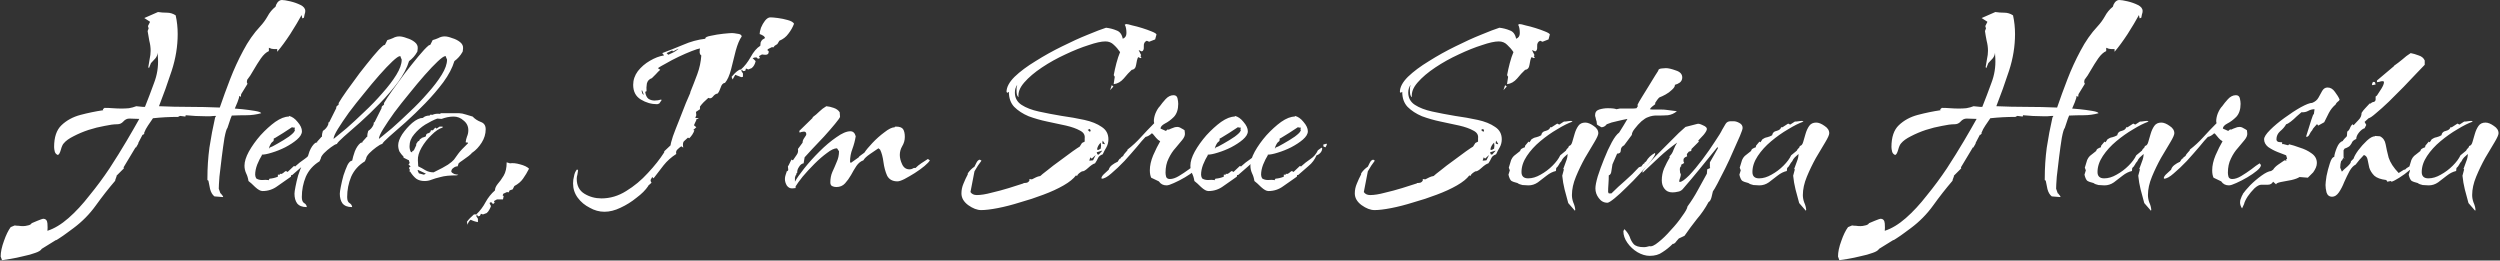 <svg width="1497" height="156" viewBox="0 0 1497 156" fill="none" xmlns="http://www.w3.org/2000/svg">
<rect x="0" y="0" width="1497" height="156" fill="#333333" stroke="none"/>
<path d="M1.2 155.8L0.4 153.6C0.4 150.933 1.067 147.8 2.4 144.2C3.6 140.733 4.933 138 6.4 136L8.8 135C9.6 135.133 10.4 135.2 11.2 135.2C12 135.333 12.867 135.4 13.8 135.4C14.733 135.4 15.667 135.267 16.6 135C17.533 134.867 18.333 134.467 19 133.8H18.6C19.133 133.533 20.4 133 22.4 132.2C24.4 131.4 25.533 131 25.8 131C27.4 131 28.267 131.933 28.4 133.8C28.533 135.667 28.533 137.133 28.4 138.2C32.533 136.867 36.733 134.333 41 130.6C45.267 126.867 49.467 122.333 53.6 117C57.867 111.8 61.867 106.4 65.6 100.8C69.333 95.067 72.733 89.6 75.8 84.4C78.867 79.2 81.4 74.8 83.4 71.2L77.4 71C76.067 71 74.867 71.6 73.8 72.8C72.867 73.867 71.667 74.4 70.2 74.4C68.2 74.4 65.667 74.733 62.6 75.4C59.533 75.933 56.333 76.733 53 77.8C49.8 78.867 46.8 80.133 44 81.6C41.333 82.933 39.4 84.333 38.2 85.8C37.533 86.467 36.933 87.8 36.4 89.8C35.867 91.667 35.267 92.667 34.6 92.8C33.667 92.4 33.067 91.733 32.8 90.8C32.533 89.733 32.4 88.8 32.4 88C32.4 82.133 33.867 77.8 36.8 75C39.867 72.067 43.667 70 48.2 68.8C52.733 67.6 57.267 66.667 61.8 66L61.6 65.4L62.6 64.6C64.333 64.6 66 64.667 67.6 64.8C69.333 64.933 71.067 65 72.8 65C74.267 65 75.733 64.933 77.2 64.8C78.8 64.533 80.267 64.133 81.6 63.6L85.6 64H86.8C88.667 59.333 90.467 54.6 92.2 49.8C94.067 45 94.867 40.067 94.6 35L94.4 31.6C94.267 32.933 93.8 34.067 93 35C92.2 35.933 91.333 36.867 90.4 37.8L89.2 40.8L88.8 40.2C89.067 38.6 89.333 37 89.6 35.4C90 33.667 90.2 32 90.2 30.4C90.2 28.4 89.933 26.4 89.4 24.4C89 22.4 88.667 20.467 88.4 18.6L89 17L88.6 15.6L89.8 13.2V13L86.4 10.8L94.6 7.2C96.333 7.467 98.133 7.6 100 7.6C101.867 7.6 103.6 8.133 105.2 9.2C106 12.8 106.4 16.533 106.4 20.4C106.4 27.733 105.2 35.067 102.8 42.4C100.4 49.733 97.867 56.8 95.2 63.6C101.2 63.867 107.2 64 113.2 64C119.333 64 125.467 64.133 131.6 64.4C133.467 58.933 135.533 53.267 137.8 47.4C140.067 41.533 142.667 35.867 145.6 30.4C148.533 24.8 151.933 19.933 155.8 15.8C157.533 13.933 159 11.933 160.2 9.8C161.4 7.533 163 5.6 165 4C165.133 3.2 165.533 2.333 166.2 1.4C167 0.467 167.867 4.76837e-07 168.8 4.76837e-07C169.867 4.76837e-07 171.533 0.267 173.8 0.8C176.067 1.333 178.133 2.067 180 3C181.867 3.933 182.8 5.133 182.8 6.6C182.8 7.267 182.667 7.933 182.4 8.6C182.267 9.267 182.133 9.933 182 10.6L181 11L180.6 9C178.867 12.2 176.6 16 173.8 20.4C171 24.667 168.4 28.2 166 31V29.4H164.2C163.933 29.4 163.4 29.333 162.6 29.2C161.8 28.933 161.267 28.733 161 28.6V30.6C159.4 31.267 157.8 32.733 156.2 35C154.733 37.133 153.267 39.467 151.8 42C150.467 44.4 149.2 46.333 148 47.8L147.8 49.2L148.2 50.2L144.4 56.4L144.2 58L143.2 57.4C143.333 57.933 143 59.2 142.2 61.2C141.4 63.067 140.867 64.333 140.6 65C141.267 65 142.8 65.133 145.2 65.4C147.733 65.667 150.2 66 152.6 66.4C155 66.8 156.267 67.267 156.4 67.8C153.467 68.6 150.533 69 147.6 69C144.667 69 141.733 69.067 138.8 69.2C138.267 70.4 137.8 71.667 137.4 73C137 74.2 136.6 75.4 136.2 76.6C135.667 77.133 135.067 79.133 134.4 82.6C133.867 85.933 133.333 89.733 132.8 94C132.267 98.267 131.8 102.2 131.4 105.8C131.133 109.4 131 111.8 131 113L132 115.8H132.2L133.6 117.6V117.8L133.4 118L128.4 117.6C127.2 116.667 126.333 115.2 125.8 113.2C125.4 111.2 125.067 109.533 124.8 108.2L124.2 107.8V106.8C124.2 100.533 124.6 94.4 125.4 88.4C126.333 82.267 127.467 76.267 128.8 70.4L129.4 69.4C128.333 69.4 127.2 69.467 126 69.6C124.933 69.6 123.867 69.6 122.8 69.6C119.067 69.6 115.2 69.4 111.2 69L111 69.8L107.8 69.4L106.6 70C104.067 70 101.533 70.067 99 70.2C96.6 70.333 94.133 70.533 91.6 70.8C90.667 72.267 89.667 73.733 88.6 75.2C87.667 76.533 86.867 78.067 86.2 79.8H86.6L85.6 80.8L85.4 80.6L82.8 85.6V86L81.4 88.4L81.2 88.2L74 100.2L74.2 100.8L69.8 105.2V105.6L69 107.8V108.2C65 112.867 61.133 117.8 57.4 123C53.667 128.2 49.2 132.733 44 136.6C43.067 137.267 41.8 138.2 40.2 139.4C38.6 140.6 37.067 141.667 35.6 142.6C34.267 143.533 33.533 143.933 33.4 143.8L25 149C24.467 149.933 23.2 150.733 21.2 151.4C19.067 152.2 16.667 152.867 14 153.4C11.333 154.067 8.8 154.6 6.4 155C4 155.4 2.267 155.667 1.2 155.8ZM157.197 114.4C155.997 114.4 154.53 113.6 152.797 112C151.197 110.4 149.864 109.2 148.797 108.4C148.53 106.667 148.064 105.133 147.397 103.8C146.73 102.333 146.397 100.8 146.397 99.2C146.397 96.8 147.264 94 148.997 90.8C150.864 87.467 153.197 84.2 155.997 81C158.93 77.8 161.864 75.133 164.797 73C167.864 70.867 170.597 69.8 172.997 69.8V69.4C174.864 69.8 176.597 71 178.197 73C179.93 75 180.797 76.867 180.797 78.6C180.797 80.2 179.797 81.867 177.797 83.6C175.93 85.2 173.597 86.733 170.797 88.2C168.13 89.533 165.464 90.6 162.797 91.4C160.264 92.2 158.264 92.6 156.797 92.6V93C155.864 94.467 154.93 96.333 153.997 98.6C153.197 100.733 152.797 102.733 152.797 104.6C152.797 105.267 152.997 106 153.397 106.8C154.33 107.467 155.53 107.8 156.997 107.8C158.464 107.667 159.664 107.667 160.597 107.8L160.797 108L161.397 107C163.13 106.867 164.797 106.467 166.397 105.8V104.6H167.597V104L168.397 104.2C169.064 103.933 169.53 103.667 169.797 103.4C170.197 103 170.664 102.667 171.197 102.4L172.397 103V102.8L175.997 99.4H176.197L176.797 99.8V99.6C178.53 98 180.397 96.533 182.397 95.2C184.397 93.867 185.864 92.133 186.797 90L188.997 88.4L189.397 88.8C189.397 89.733 189.064 90.6 188.397 91.4C187.73 92.2 186.93 92.733 185.997 93C184.93 95.533 183.33 97.667 181.197 99.4C179.197 101.133 177.13 102.933 174.997 104.8H174.397L174.197 105.8C171.664 107.533 168.997 109.4 166.197 111.4C163.53 113.4 160.53 114.4 157.197 114.4ZM160.997 88.8H161.397V88.4C162.33 88.133 163.93 87.333 166.197 86C168.597 84.667 170.864 83.267 172.997 81.8C175.13 80.2 176.264 79.067 176.397 78.4H176.597L176.397 77.4L176.597 76.4C176.464 76.4 176.197 76.4 175.797 76.4C175.397 76.267 175.064 76.2 174.797 76.2C173.064 77.4 171.33 78.533 169.597 79.6C167.864 80.667 166.13 81.733 164.397 82.8H163.997L163.797 84.4C162.997 84.933 162.397 85.6 161.997 86.4C161.597 87.067 161.264 87.867 160.997 88.8ZM191.397 88.2L190.197 87.8L189.997 86.6L191.997 86L192.197 86.6L191.397 88.2ZM183.534 124C181.001 124 179.134 123.267 177.934 121.8C176.868 120.333 176.334 118.4 176.334 116C176.334 115.2 176.534 113.8 176.934 111.8C177.334 109.667 177.868 107.4 178.534 105C179.334 102.6 180.134 100.533 180.934 98.8C181.868 97.067 182.801 96.2 183.734 96.2C184.001 94.733 184.534 92.867 185.334 90.6C186.268 88.333 187.401 86.667 188.734 85.6L189.934 85.2V84.8L191.934 82.6C192.334 82.067 192.534 81.867 192.534 82C192.668 82 192.734 82 192.734 82C192.734 80.8 192.934 79.6 193.334 78.4C194.801 77.467 195.868 76.2 196.534 74.6L196.734 73.2H197.134L201.334 64.8V64.6C201.334 63.933 201.601 63.467 202.134 63.2C202.801 62.8 203.001 62.333 202.734 61.8C203.801 59.933 205.468 57.4 207.734 54.2C210.134 50.867 212.668 47.4 215.334 43.8C218.134 40.2 220.801 36.867 223.334 33.8C225.868 30.733 227.934 28.533 229.534 27.2L230.534 26.8L231.934 24C233.001 23.733 234.134 23.333 235.334 22.8C236.534 22.133 237.801 21.8 239.134 21.8C240.334 21.8 241.801 22.133 243.534 22.8C245.401 23.333 247.001 24.133 248.334 25.2C249.668 26.267 250.268 27.533 250.134 29L249.934 30.8L249.734 31.2C248.534 33.333 246.934 35.133 244.934 36.6C243.734 40.6 241.534 44.8 238.334 49.2C235.134 53.467 231.534 57.667 227.534 61.8C223.534 65.933 219.601 69.733 215.734 73.2C211.868 76.667 208.601 79.533 205.934 81.8C203.401 84.067 202.001 85.533 201.734 86.2C200.934 86.333 199.734 87 198.134 88.2C196.668 89.267 195.268 90.467 193.934 91.8C192.734 93.133 192.134 94.133 192.134 94.8L191.334 96.6C187.601 98.867 184.868 101.933 183.134 105.8C181.534 109.667 180.734 113.733 180.734 118C180.734 119.867 181.201 121.067 182.134 121.6C183.068 122.133 183.601 122.933 183.734 124H183.534ZM199.734 83.2C201.601 81.733 204.201 79.6 207.534 76.8C210.868 73.867 214.401 70.6 218.134 67C222.001 63.4 225.601 59.667 228.934 55.8C232.401 51.933 235.201 48.267 237.334 44.8C239.468 41.333 240.534 38.333 240.534 35.8C240.534 35.533 240.401 35.2 240.134 34.8C240.001 34.267 239.868 33.867 239.734 33.6H239.534C238.734 33.6 237.201 34.667 234.934 36.8C232.801 38.8 230.201 41.533 227.134 45C224.201 48.333 221.134 52 217.934 56C214.734 59.867 211.734 63.667 208.934 67.4C206.268 71.133 204.068 74.4 202.334 77.2C200.601 80 199.734 82 199.734 83.2ZM210.683 124C208.149 124 206.283 123.267 205.083 121.8C204.016 120.333 203.483 118.4 203.483 116C203.483 115.2 203.683 113.8 204.083 111.8C204.483 109.667 205.016 107.4 205.683 105C206.483 102.6 207.283 100.533 208.083 98.8C209.016 97.067 209.949 96.2 210.883 96.2C211.149 94.733 211.683 92.867 212.483 90.6C213.416 88.333 214.549 86.667 215.883 85.6L217.083 85.2V84.8L219.083 82.6C219.483 82.067 219.683 81.867 219.683 82C219.816 82 219.883 82 219.883 82C219.883 80.8 220.083 79.6 220.483 78.4C221.949 77.467 223.016 76.2 223.683 74.6L223.883 73.2H224.283L228.483 64.8V64.6C228.483 63.933 228.749 63.467 229.283 63.2C229.949 62.8 230.149 62.333 229.883 61.8C230.949 59.933 232.616 57.4 234.883 54.2C237.283 50.867 239.816 47.4 242.483 43.8C245.283 40.2 247.949 36.867 250.483 33.8C253.016 30.733 255.083 28.533 256.683 27.2L257.683 26.8L259.083 24C260.149 23.733 261.283 23.333 262.483 22.8C263.683 22.133 264.949 21.8 266.283 21.8C267.483 21.8 268.949 22.133 270.683 22.8C272.549 23.333 274.149 24.133 275.483 25.2C276.816 26.267 277.416 27.533 277.283 29L277.083 30.8L276.883 31.2C275.683 33.333 274.083 35.133 272.083 36.6C270.883 40.6 268.683 44.8 265.483 49.2C262.283 53.467 258.683 57.667 254.683 61.8C250.683 65.933 246.749 69.733 242.883 73.2C239.016 76.667 235.749 79.533 233.083 81.8C230.549 84.067 229.149 85.533 228.883 86.2C228.083 86.333 226.883 87 225.283 88.2C223.816 89.267 222.416 90.467 221.083 91.8C219.883 93.133 219.283 94.133 219.283 94.8L218.483 96.6C214.749 98.867 212.016 101.933 210.283 105.8C208.683 109.667 207.883 113.733 207.883 118C207.883 119.867 208.349 121.067 209.283 121.6C210.216 122.133 210.749 122.933 210.883 124H210.683ZM226.883 83.2C228.749 81.733 231.349 79.6 234.683 76.8C238.016 73.867 241.549 70.6 245.283 67C249.149 63.4 252.749 59.667 256.083 55.8C259.549 51.933 262.349 48.267 264.483 44.8C266.616 41.333 267.683 38.333 267.683 35.8C267.683 35.533 267.549 35.2 267.283 34.8C267.149 34.267 267.016 33.867 266.883 33.6H266.683C265.883 33.6 264.349 34.667 262.083 36.8C259.949 38.8 257.349 41.533 254.283 45C251.349 48.333 248.283 52 245.083 56C241.883 59.867 238.883 63.667 236.083 67.4C233.416 71.133 231.216 74.4 229.483 77.2C227.749 80 226.883 82 226.883 83.2ZM254.231 108.4C252.231 108.4 250.565 107.933 249.231 107C247.898 105.933 246.698 104.533 245.631 102.8H245.231L245.431 101.2L245.031 101.4V100.2L246.031 99.4H245.631L244.431 98.4H244.831L245.231 97.6V97.2L244.831 96.2V95.8H244.431L241.631 94.4V93.8C240.698 92.867 239.898 91.867 239.231 90.8C238.698 89.6 238.431 88.333 238.431 87C238.431 85.133 239.231 82.933 240.831 80.4C242.565 77.867 244.565 75.6 246.831 73.6C249.231 71.6 251.365 70.6 253.231 70.6C254.165 69.667 255.498 69.2 257.231 69.2L257.831 68.6L258.831 68.8C260.298 68.133 261.898 67.933 263.631 68.2L263.831 67.8H275.031C276.098 67.8 277.431 68.067 279.031 68.6C280.765 69.133 282.098 69.533 283.031 69.8C284.231 71.133 285.831 72.2 287.831 73C289.831 73.667 290.831 75.133 290.831 77.4C290.831 80.2 290.031 82.867 288.431 85.4C286.831 87.933 284.965 89.933 282.831 91.4H282.631C282.498 91.8 281.831 92.467 280.631 93.4C279.565 94.2 278.365 95.067 277.031 96C275.831 96.8 275.031 97.4 274.631 97.8L274.031 99.6C273.098 99.6 272.231 99.933 271.431 100.6C270.631 101.133 270.231 101.867 270.231 102.8C270.498 103.333 271.098 103.8 272.031 104.2C272.965 104.467 273.765 104.6 274.431 104.6L273.631 105C269.365 105 266.098 105.333 263.831 106C261.565 106.533 259.765 107.067 258.431 107.6C257.098 108.133 255.698 108.4 254.231 108.4ZM259.631 103.2C263.765 101.2 266.631 99.667 268.231 98.6C269.965 97.4 271.165 96.4 271.831 95.6C272.498 94.667 273.365 93.467 274.431 92C275.498 90.533 277.431 88.467 280.231 85.8V85.4C279.698 85.4 279.231 85.333 278.831 85.2C278.965 84 279.231 82.867 279.631 81.8C280.165 80.6 280.431 79.333 280.431 78C280.431 75.6 279.498 73.667 277.631 72.2C275.898 70.6 273.898 69.8 271.631 69.8C270.431 69.8 269.165 69.933 267.831 70.2C266.631 70.467 265.498 70.8 264.431 71.2L261.831 71C259.698 71.8 257.298 73 254.631 74.6C252.098 76.2 249.898 78.133 248.031 80.4C246.165 82.533 245.231 84.933 245.231 87.6C245.231 88.933 245.498 90.067 246.031 91L246.831 91.2V90.6L247.831 90L249.231 87V86.2L250.431 84.4L250.831 84.6L251.431 83.4L252.431 82.8V82.6C252.831 82.467 253.231 82.333 253.631 82.2C254.165 82.067 254.631 81.867 255.031 81.6C255.031 80.533 255.498 79.933 256.431 79.8C257.365 79.533 257.898 78.933 258.031 78H259.231L260.631 76.4L261.431 77L263.231 75.8H265.031V76.4C263.031 76.933 260.831 78.4 258.431 80.8C256.031 83.067 254.031 85.6 252.431 88.4C250.831 91.2 250.098 93.733 250.231 96L250.431 99.6C251.898 100.267 253.365 101.067 254.831 102C256.298 102.8 257.898 103.2 259.631 103.2ZM253.831 104.6L255.031 104L250.431 101.8L250.031 102L250.831 103.8L253.831 104.6ZM279.989 134.6L279.589 132.8C280.656 131.333 282.056 129.867 283.789 128.4H285.189C287.456 126.267 289.322 123.8 290.789 121C292.256 118.333 294.122 116 296.389 114C296.389 112.8 296.922 111.533 297.989 110.2C299.189 108.867 300.389 107.2 301.589 105.2C302.789 103.2 303.389 100.533 303.389 97.2L305.389 97.8C306.989 97.533 308.989 97.733 311.389 98.4C313.922 99.067 315.722 99.933 316.789 101C315.722 103.133 314.522 105.133 313.189 107C311.989 108.733 310.256 110.2 307.989 111.4L306.989 113.4L305.189 114L304.589 115.2L303.589 115L301.389 116L300.989 117L301.589 117.4L301.189 119.4H297.589L295.789 120.4L296.189 121.4L295.189 122.2L294.389 121.2H293.389L293.189 121.8L293.989 123.4C293.722 124.2 293.389 124.933 292.989 125.6C292.589 126.4 292.056 127.067 291.389 127.6L289.189 128.4L287.989 128L287.389 129.2L286.189 129.6L285.589 128.4L285.189 129.4L286.189 131V133C285.389 132.867 284.589 132.667 283.789 132.4C283.122 132.133 282.456 131.867 281.789 131.6C280.856 132.4 280.256 133.4 279.989 134.6ZM361.947 126.8C358.88 126.8 355.947 126 353.147 124.4C350.214 122.933 347.814 120.933 345.947 118.4C344.08 115.867 343.147 113 343.147 109.8C343.147 108.333 343.347 106.867 343.747 105.4C344.014 103.8 344.614 102.467 345.547 101.4L346.147 102C346.014 102.933 345.88 103.8 345.747 104.6C345.48 105.4 345.347 106.2 345.347 107C345.347 111.133 346.88 114.133 349.947 116C353.014 117.867 356.414 118.8 360.147 118.8C365.347 118.8 370.28 117.333 374.947 114.4C379.747 111.467 384.08 107.867 387.947 103.6C391.947 99.333 395.214 95.2 397.747 91.2V90.6L401.547 87C401.547 86.333 402.014 84.533 402.947 81.6C404.014 78.667 405.28 75.4 406.747 71.8C408.214 68.067 409.547 64.667 410.747 61.6C412.08 58.533 412.947 56.533 413.347 55.6V55.2C414.814 51.6 416.214 48 417.547 44.4C418.88 40.8 419.68 37.067 419.947 33.2C419.414 32.933 419.08 32.333 418.947 31.4C418.947 30.333 419.014 29.533 419.147 29C418.214 29.133 416.547 29.667 414.147 30.6C411.747 31.533 409.147 32.667 406.347 34C403.547 35.333 401.014 36.667 398.747 38C396.48 39.2 394.88 40.133 393.947 40.8L395.347 41.8C394.414 42.6 393.547 43.467 392.747 44.4C391.947 45.2 391.147 46 390.347 46.8C388.747 47.333 387.747 48.4 387.347 50C387.08 51.6 387.014 53.133 387.147 54.6L386.347 55C386.614 57 387.28 58.4 388.347 59.2C389.414 59.867 390.614 60.2 391.947 60.2C393.28 60.2 394.614 60 395.947 59.6L396.147 60L394.747 62L393.547 62.4C390.08 62.4 386.814 61.467 383.747 59.6C380.68 57.733 379.147 54.8 379.147 50.8C379.147 47.867 380.08 45.133 381.947 42.6C383.947 40.067 386.347 38 389.147 36.4C392.08 34.667 394.88 33.6 397.547 33.2V33L396.547 31.8C400.814 30.2 405.014 28.533 409.147 26.8C413.414 24.933 417.814 23.733 422.347 23.2V23C422.347 22.333 423.48 21.8 425.747 21.4C428.147 20.867 430.614 20.467 433.147 20.2C435.814 19.933 437.547 19.8 438.347 19.8C439.014 19.8 440.08 19.933 441.547 20.2C443.147 20.333 444.014 20.867 444.147 21.8C442.814 23.667 441.614 26.533 440.547 30.4C439.614 34.133 438.68 37.867 437.747 41.6C436.814 45.2 435.614 47.867 434.147 49.6C432.947 49.733 432.08 50.667 431.547 52.4C431.014 54 430.414 55.2 429.747 56C428.68 56.133 427.747 56.733 426.947 57.8C426.147 58.867 425.214 59.133 424.147 58.6C423.214 59.4 422.28 60.267 421.347 61.2C420.547 62 419.814 62.867 419.147 63.8V65.4L416.747 67L416.947 69L416.347 70.6L418.147 70.8V71.2H417.147C417.014 71.867 416.747 72.533 416.347 73.2C416.08 73.733 415.814 74.333 415.547 75L416.947 76.2L414.947 78L415.747 77.8C415.614 78.733 415.214 79.667 414.547 80.6C414.014 81.4 413.414 82.133 412.747 82.8L411.947 82.4C411.014 83.2 410.28 83.867 409.747 84.4C409.214 84.8 408.947 85.533 408.947 86.6C408.947 87.267 409.014 87.867 409.147 88.4L407.947 87.6C407.147 88.133 406.347 88.8 405.547 89.6C404.88 90.267 404.68 91.133 404.947 92.2C402.014 94.067 399.48 96.333 397.347 99C395.347 101.533 393.347 104.133 391.347 106.8L390.547 106L389.547 107.8L389.747 108.8L390.147 109.4L388.147 111.2V111.4C386.547 113.8 384.214 116.133 381.147 118.4C378.214 120.8 375.014 122.8 371.547 124.4C368.214 126 365.014 126.8 361.947 126.8ZM400.147 32.8C401.214 32.267 402.214 31.8 403.147 31.4C404.214 30.867 405.214 30.2 406.147 29.4V29.2C405.614 29.467 405.08 29.733 404.547 30C404.147 30.267 403.614 30.533 402.947 30.8L402.547 30.2L399.147 31.8L400.147 32.8ZM385.547 56.8L384.547 54.2H384.147C384.28 54.733 384.414 55.267 384.547 55.8C384.68 56.2 385.014 56.533 385.547 56.8ZM438.675 47.6L438.075 46C438.742 45.2 439.408 44.467 440.075 43.8C440.875 43 441.742 42.333 442.675 41.8L443.675 41.6C445.808 39.733 447.742 37.267 449.475 34.2C451.208 31 453.142 28.733 455.275 27.4L455.475 25.4C455.742 24.733 456.075 24.2 456.475 23.8C457.008 23.4 457.542 23.067 458.075 22.8C457.942 22.133 457.475 21.6 456.675 21.2C456.008 20.8 455.408 20.533 454.875 20.4C454.875 19.467 455.142 18.2 455.675 16.6C456.342 15 457.142 13.6 458.075 12.4C459.142 11.067 460.208 10.4 461.275 10.4C462.342 10.4 463.875 10.533 465.875 10.8C467.875 11.067 469.808 11.467 471.675 12C473.675 12.533 474.942 13.267 475.475 14.2C474.675 16.333 473.542 18.333 472.075 20.2C470.742 22.067 468.942 23.467 466.675 24.4L465.475 26.4L463.875 27.4L463.075 28.4L462.275 28.2L459.875 29.4L459.475 30L460.275 30.6V31.2C460.275 32.133 459.742 32.667 458.675 32.8C457.742 32.8 456.942 32.733 456.275 32.6L454.475 33.6L455.075 34.8L453.875 35.2L453.075 34.4H452.075L450.675 34.8L452.475 36.6C452.075 38.467 451.275 39.867 450.075 40.8L448.075 41.6L446.675 41L446.275 42.4L444.875 42.6L444.275 41.6L443.875 42.4L444.875 44V46L443.875 46.2L440.275 44.8L438.675 47.6ZM474.606 112.8C473.273 112.933 472.14 112.4 471.206 111.2C470.406 109.867 470.006 108.533 470.006 107.2C470.006 106.4 470.14 105.6 470.406 104.8C470.673 103.867 470.94 103.067 471.206 102.4C471.473 102.533 471.606 102.533 471.606 102.4C471.74 102.133 471.873 101.933 472.006 101.8L471.806 99.6C472.073 99.333 472.406 98.733 472.806 97.8C473.34 96.733 473.673 96.067 473.806 95.8V95.6H474.006L474.806 96C475.473 94.933 476.206 93.867 477.006 92.8C477.806 91.733 478.073 90.533 477.806 89.2L480.606 85.4V85.2C480.606 84.4 480.94 83.533 481.606 82.6C482.406 81.533 482.806 80.8 482.806 80.4C482.806 79.333 482.34 78.8 481.406 78.8C481.006 78.8 480.54 78.867 480.006 79C479.606 79.133 479.206 79.267 478.806 79.4L478.606 78.4L486.606 70.6V70.2C488.073 69.133 489.406 68 490.606 66.8C491.806 65.6 493.206 64.533 494.806 63.6C496.273 63.733 497.74 64.067 499.206 64.6C500.806 65.133 502.006 66 502.806 67.2L503.006 69.8V70C502.873 70.533 501.873 71.933 500.006 74.2C498.14 76.467 495.94 79 493.406 81.8C490.873 84.467 488.473 87 486.206 89.4C484.073 91.8 482.606 93.4 481.806 94.2L481.206 97.8C480.14 97.933 479.206 98.667 478.406 100C477.606 101.2 477.273 102.333 477.406 103.4C477.006 103.533 476.806 103.867 476.806 104.4C476.806 104.8 476.673 105 476.406 105C476.273 105.533 476.14 106 476.006 106.4C476.006 106.8 476.006 107.267 476.006 107.8V108.8C477.073 106.8 478.94 104.133 481.606 100.8C484.273 97.467 487.273 94.133 490.606 90.8C494.073 87.333 497.473 84.467 500.806 82.2C504.14 79.8 506.94 78.6 509.206 78.6C510.806 78.6 511.873 79.6 512.406 81.6C512.006 84.133 511.34 86.667 510.406 89.2C509.473 91.6 509.006 94.133 509.006 96.8L509.406 97.6L514.206 94.2L514.606 93.6L517.606 91.4C518.54 89.933 520.14 88 522.406 85.6C524.673 83.2 527.073 81.067 529.606 79.2C532.14 77.2 534.206 76.2 535.806 76.2C535.673 75.933 535.873 75.8 536.406 75.8C538.673 75.8 540.14 76.333 540.806 77.4C541.473 78.467 541.806 80 541.806 82C541.806 84 541.273 85.867 540.206 87.6C539.273 89.2 538.806 90.933 538.806 92.8C538.806 94.533 539.273 96.4 540.206 98.4C541.14 100.4 542.606 101.4 544.606 101.4C545.273 101.4 545.873 101.267 546.406 101C546.94 100.6 547.54 100.467 548.206 100.6C549.273 99.533 550.406 98.6 551.606 97.8C552.94 96.867 554.273 96 555.606 95.2L556.806 96C556.406 96.8 555.34 97.933 553.606 99.4C552.006 100.733 550.073 102.133 547.806 103.6C545.673 104.933 543.606 106.133 541.606 107.2C539.74 108.133 538.34 108.6 537.406 108.6C534.473 108.6 532.406 107.467 531.206 105.2C530.14 102.8 529.406 100.067 529.006 97C528.606 93.933 527.94 91.467 527.006 89.6L526.006 88.8C524.94 89.467 523.273 90.6 521.006 92.2C518.873 93.667 517.54 94.933 517.006 96C515.406 96.533 514.006 97.667 512.806 99.4C511.74 101 510.673 102.8 509.606 104.8C508.54 106.667 507.34 108.333 506.006 109.8C504.673 111.267 502.94 112 500.806 112C499.873 112 499.006 111.8 498.206 111.4C497.54 111 497.206 110.267 497.206 109.2C497.206 106.933 497.606 104.867 498.406 103C499.34 101 500.206 99 501.006 97C501.94 95 502.406 92.867 502.406 90.6L501.206 88.8C499.606 88.8 497.606 89.733 495.206 91.6C492.806 93.333 490.273 95.533 487.606 98.2C485.073 100.733 482.74 103.267 480.606 105.8C478.606 108.333 477.206 110.267 476.406 111.6V112.6L474.606 112.8ZM587.511 125.8C585.111 125.8 582.511 124.8 579.711 122.8C577.044 120.8 575.711 118.467 575.711 115.8C575.711 113.8 576.111 111.867 576.911 110C577.711 108 578.578 106.133 579.511 104.4V103.8C580.578 102.2 581.911 100.867 583.511 99.8C583.911 99.133 584.311 98.333 584.711 97.4C585.244 96.333 585.911 95.733 586.711 95.6L587.711 96.2C586.244 98.067 584.844 100.2 583.511 102.6L581.111 115C581.911 116.2 583.178 116.8 584.911 116.8C587.311 116.8 590.244 116.333 593.711 115.4C597.178 114.6 600.644 113.667 604.111 112.6C607.578 111.533 610.511 110.6 612.911 109.8V109.6C613.578 109.6 614.244 109.533 614.911 109.4C615.711 109.133 616.244 108.6 616.511 107.8L616.311 107.2L617.911 107.4C618.711 107 619.511 106.6 620.311 106.2C621.111 105.8 621.978 105.533 622.911 105.4C623.444 104.867 624.844 103.733 627.111 102C629.378 100.133 631.911 98.2 634.711 96.2C637.511 94.067 640.044 92.2 642.311 90.6C644.578 89 645.978 88.067 646.511 87.8L647.911 85.6L649.511 84.8V82.8C649.778 80.8 648.844 79.267 646.711 78.2C644.578 77 641.778 76 638.311 75.2C634.844 74.4 631.111 73.6 627.111 72.8C623.244 72 619.511 70.933 615.911 69.6C612.444 68.133 609.578 66.267 607.311 64C605.178 61.733 604.111 58.733 604.111 55L603.111 55.6L602.711 55C602.711 52.2 604.311 49.2 607.511 46C610.844 42.8 615.044 39.667 620.111 36.6C625.178 33.4 630.444 30.467 635.911 27.8C641.511 25 646.644 22.667 651.311 20.8C656.111 18.8 659.778 17.4 662.311 16.6C664.578 16.867 666.644 17.4 668.511 18.2C670.511 18.867 671.778 20.533 672.311 23.2C673.778 22.667 674.511 21.533 674.511 19.8C674.511 18.867 674.444 18 674.311 17.2C674.178 16.267 673.911 15.467 673.511 14.8L674.311 14.4C674.978 14.4 676.178 14.667 677.911 15.2C679.778 15.6 681.778 16.133 683.911 16.8C686.044 17.467 687.911 18.133 689.511 18.8C691.244 19.467 692.244 20.067 692.511 20.6L691.711 23.6L688.111 25L686.711 24.4C685.378 24.933 684.778 26.067 684.911 27.8C685.044 29.533 684.644 30.533 683.711 30.8L681.911 30V30.2L683.311 33L682.911 33.6L683.511 34.6L682.911 34.8L681.511 34.2C680.978 35.267 680.578 36.8 680.311 38.8C680.044 40.667 679.178 41.667 677.711 41.8C676.244 43.133 674.644 44.867 672.911 47C671.178 49 669.178 50.133 666.911 50.4V50L667.511 46L666.911 45C667.311 42.733 667.844 40.333 668.511 37.8C669.178 35.267 669.911 33.067 670.711 31.2C669.644 29.6 668.378 28.133 666.911 26.8C665.578 25.467 663.911 24.8 661.911 24.8C659.511 24.8 656.178 25.533 651.911 27C647.644 28.333 642.978 30.2 637.911 32.6C632.978 34.867 628.311 37.467 623.911 40.4C619.511 43.333 615.978 46.333 613.311 49.4C610.644 52.467 609.511 55.4 609.911 58.2C609.378 57.8 609.044 57.267 608.911 56.6C608.778 55.933 608.711 55.267 608.711 54.6C608.711 53.933 608.711 53.267 608.711 52.6C608.844 51.933 608.978 51.333 609.111 50.8C608.178 52.133 607.711 53.667 607.711 55.4C607.711 58.6 609.044 61.067 611.711 62.8C614.378 64.533 617.844 65.867 622.111 66.8C626.378 67.733 630.911 68.6 635.711 69.4C640.511 70.067 645.044 70.867 649.311 71.8C653.578 72.733 657.044 74.133 659.711 76C662.378 77.733 663.711 80.2 663.711 83.4C663.711 85.133 663.311 86.733 662.511 88.2C661.711 89.533 660.978 90.933 660.311 92.4C658.844 92.933 657.911 93.667 657.511 94.6C657.111 95.533 656.511 96.6 655.711 97.8C654.644 98.067 653.244 99 651.511 100.6C649.911 102.067 648.711 102.733 647.911 102.6C647.378 102.867 646.778 103.267 646.111 103.8C645.578 104.2 645.178 104.733 644.911 105.4L644.311 105C642.844 107 640.378 109 636.911 111C633.444 113 629.378 114.867 624.711 116.6C620.178 118.333 615.511 119.867 610.711 121.2C606.044 122.667 601.644 123.8 597.511 124.6C593.378 125.4 590.044 125.8 587.511 125.8ZM664.711 54L665.711 51L666.711 51.8L664.711 54ZM652.711 79L653.111 78L652.511 77.2L651.311 77.8L652.711 79ZM661.511 86.4V86L660.311 84.2L660.111 85.2V86L661.511 86.4ZM657.711 89.8L659.111 89L659.311 87.2L659.111 85.4C657.778 86.733 657.044 88.133 656.911 89.6L657.711 89.8ZM657.911 92.6L659.911 90.4V90.2L656.711 91.2L657.111 92.4L657.911 92.6ZM652.311 96.2L654.511 96L656.111 92.8L653.711 95L652.911 94.2L652.311 96V96.2ZM698.523 111C696.523 111 694.99 110.2 693.923 108.6L689.323 106.4C688.79 105.2 688.523 103.733 688.523 102C688.523 99.2 689.19 96.2 690.523 93C691.99 89.667 693.39 86.867 694.723 84.6C693.79 84.067 692.99 83.4 692.323 82.6C691.657 81.8 690.99 81 690.323 80.2L689.723 79.8C689.19 80.333 688.59 80.8 687.923 81.2C687.257 81.6 686.59 81.867 685.923 82C684.723 83.2 682.99 85.2 680.723 88C678.457 90.667 675.99 93.467 673.323 96.4C670.657 99.2 668.057 101.667 665.523 103.8C663.123 105.933 661.19 107 659.723 107L659.523 106.6C659.657 105.8 660.257 104.933 661.323 104C662.523 102.933 663.39 102.133 663.923 101.6C664.19 100.533 664.857 99.6 665.923 98.8C666.99 98 667.99 97.4 668.923 97H669.123L670.323 95.2L671.323 94.6L671.123 94.4L672.523 93.4C672.79 92.733 673.19 92.133 673.723 91.6C674.257 91.067 674.723 90.533 675.123 90V89.6C678.057 87.333 680.723 84.867 683.123 82.2C685.657 79.4 688.257 76.667 690.923 74L691.123 73.8L690.923 72.6C690.923 71.133 691.257 69.533 691.923 67.8C692.723 65.933 693.59 64.533 694.523 63.6C695.457 62.267 696.59 60.867 697.923 59.4C699.39 57.8 700.99 57 702.723 57C704.057 57 704.857 57.667 705.123 59C705.39 60.2 705.523 61.267 705.523 62.2C705.523 65.533 704.657 68.133 702.923 70C701.19 71.733 699.39 73.067 697.523 74C695.79 74.933 694.923 75.933 694.923 77L698.123 78.4L699.323 77.4L699.523 77.6H699.923C700.723 77.2 701.523 76.867 702.323 76.6C703.123 76.2 703.99 76 704.923 76C705.723 76 706.523 76.267 707.323 76.8C708.123 77.2 708.79 77.6 709.323 78L709.523 79.8C709.657 81 709.123 82.333 707.923 83.8C706.857 85.133 705.523 86.733 703.923 88.6C702.323 90.333 700.923 92.467 699.723 95C698.523 97.4 697.923 100.2 697.923 103.4C697.923 104.2 698.057 105.067 698.323 106C698.723 106.8 699.457 107.2 700.523 107.2C702.123 107.2 703.923 106.6 705.923 105.4C707.923 104.2 709.923 102.867 711.923 101.4C713.923 99.8 715.59 98.6 716.923 97.8L717.723 98.8C717.723 99.733 716.923 100.867 715.323 102.2C713.723 103.533 711.79 104.867 709.523 106.2C707.257 107.533 705.057 108.667 702.923 109.6C700.923 110.533 699.457 111 698.523 111ZM723.603 114.4C722.403 114.4 720.936 113.6 719.203 112C717.603 110.4 716.27 109.2 715.203 108.4C714.936 106.667 714.47 105.133 713.803 103.8C713.136 102.333 712.803 100.8 712.803 99.2C712.803 96.8 713.67 94 715.403 90.8C717.27 87.467 719.603 84.2 722.403 81C725.336 77.8 728.27 75.133 731.203 73C734.27 70.867 737.003 69.8 739.403 69.8V69.4C741.27 69.8 743.003 71 744.603 73C746.336 75 747.203 76.867 747.203 78.6C747.203 80.2 746.203 81.867 744.203 83.6C742.336 85.2 740.003 86.733 737.203 88.2C734.536 89.533 731.87 90.6 729.203 91.4C726.67 92.2 724.67 92.6 723.203 92.6V93C722.27 94.467 721.336 96.333 720.403 98.6C719.603 100.733 719.203 102.733 719.203 104.6C719.203 105.267 719.403 106 719.803 106.8C720.736 107.467 721.936 107.8 723.403 107.8C724.87 107.667 726.07 107.667 727.003 107.8L727.203 108L727.803 107C729.536 106.867 731.203 106.467 732.803 105.8V104.6H734.003V104L734.803 104.2C735.47 103.933 735.936 103.667 736.203 103.4C736.603 103 737.07 102.667 737.603 102.4L738.803 103V102.8L742.403 99.4H742.603L743.203 99.8V99.6C744.936 98 746.803 96.533 748.803 95.2C750.803 93.867 752.27 92.133 753.203 90L755.403 88.4L755.803 88.8C755.803 89.733 755.47 90.6 754.803 91.4C754.136 92.2 753.336 92.733 752.403 93C751.336 95.533 749.736 97.667 747.603 99.4C745.603 101.133 743.536 102.933 741.403 104.8H740.803L740.603 105.8C738.07 107.533 735.403 109.4 732.603 111.4C729.936 113.4 726.936 114.4 723.603 114.4ZM727.403 88.8H727.803V88.4C728.736 88.133 730.336 87.333 732.603 86C735.003 84.667 737.27 83.267 739.403 81.8C741.536 80.2 742.67 79.067 742.803 78.4H743.003L742.803 77.4L743.003 76.4C742.87 76.4 742.603 76.4 742.203 76.4C741.803 76.267 741.47 76.2 741.203 76.2C739.47 77.4 737.736 78.533 736.003 79.6C734.27 80.667 732.536 81.733 730.803 82.8H730.403L730.203 84.4C729.403 84.933 728.803 85.6 728.403 86.4C728.003 87.067 727.67 87.867 727.403 88.8ZM757.803 88.2L756.603 87.8L756.403 86.6L758.403 86L758.603 86.6L757.803 88.2ZM759.541 114.4C758.341 114.4 756.874 113.6 755.141 112C753.541 110.4 752.207 109.2 751.141 108.4C750.874 106.667 750.407 105.133 749.741 103.8C749.074 102.333 748.741 100.8 748.741 99.2C748.741 96.8 749.607 94 751.341 90.8C753.207 87.467 755.541 84.2 758.341 81C761.274 77.8 764.207 75.133 767.141 73C770.207 70.867 772.941 69.8 775.341 69.8V69.4C777.207 69.8 778.941 71 780.541 73C782.274 75 783.141 76.867 783.141 78.6C783.141 80.2 782.141 81.867 780.141 83.6C778.274 85.2 775.941 86.733 773.141 88.2C770.474 89.533 767.807 90.6 765.141 91.4C762.607 92.2 760.607 92.6 759.141 92.6V93C758.207 94.467 757.274 96.333 756.341 98.6C755.541 100.733 755.141 102.733 755.141 104.6C755.141 105.267 755.341 106 755.741 106.8C756.674 107.467 757.874 107.8 759.341 107.8C760.807 107.667 762.007 107.667 762.941 107.8L763.141 108L763.741 107C765.474 106.867 767.141 106.467 768.741 105.8V104.6H769.941V104L770.741 104.2C771.407 103.933 771.874 103.667 772.141 103.4C772.541 103 773.007 102.667 773.541 102.4L774.741 103V102.8L778.341 99.4H778.541L779.141 99.8V99.6C780.874 98 782.741 96.533 784.741 95.2C786.741 93.867 788.207 92.133 789.141 90L791.341 88.4L791.741 88.8C791.741 89.733 791.407 90.6 790.741 91.4C790.074 92.2 789.274 92.733 788.341 93C787.274 95.533 785.674 97.667 783.541 99.4C781.541 101.133 779.474 102.933 777.341 104.8H776.741L776.541 105.8C774.007 107.533 771.341 109.4 768.541 111.4C765.874 113.4 762.874 114.4 759.541 114.4ZM763.341 88.8H763.741V88.4C764.674 88.133 766.274 87.333 768.541 86C770.941 84.667 773.207 83.267 775.341 81.8C777.474 80.2 778.607 79.067 778.741 78.4H778.941L778.741 77.4L778.941 76.4C778.807 76.4 778.541 76.4 778.141 76.4C777.741 76.267 777.407 76.2 777.141 76.2C775.407 77.4 773.674 78.533 771.941 79.6C770.207 80.667 768.474 81.733 766.741 82.8H766.341L766.141 84.4C765.341 84.933 764.741 85.6 764.341 86.4C763.941 87.067 763.607 87.867 763.341 88.8ZM793.741 88.2L792.541 87.8L792.341 86.6L794.341 86L794.541 86.6L793.741 88.2ZM823.058 125.8C820.658 125.8 818.058 124.8 815.258 122.8C812.591 120.8 811.258 118.467 811.258 115.8C811.258 113.8 811.658 111.867 812.458 110C813.258 108 814.124 106.133 815.058 104.4V103.8C816.124 102.2 817.458 100.867 819.058 99.8C819.458 99.133 819.858 98.333 820.258 97.4C820.791 96.333 821.458 95.733 822.258 95.6L823.258 96.2C821.791 98.067 820.391 100.2 819.058 102.6L816.658 115C817.458 116.2 818.724 116.8 820.458 116.8C822.858 116.8 825.791 116.333 829.258 115.4C832.724 114.6 836.191 113.667 839.658 112.6C843.124 111.533 846.058 110.6 848.458 109.8V109.6C849.124 109.6 849.791 109.533 850.458 109.4C851.258 109.133 851.791 108.6 852.058 107.8L851.858 107.2L853.458 107.4C854.258 107 855.058 106.6 855.858 106.2C856.658 105.8 857.524 105.533 858.458 105.4C858.991 104.867 860.391 103.733 862.658 102C864.924 100.133 867.458 98.2 870.258 96.2C873.058 94.067 875.591 92.2 877.858 90.6C880.124 89 881.524 88.067 882.058 87.8L883.458 85.6L885.058 84.8V82.8C885.324 80.8 884.391 79.267 882.258 78.2C880.124 77 877.324 76 873.858 75.2C870.391 74.4 866.658 73.6 862.658 72.8C858.791 72 855.058 70.933 851.458 69.6C847.991 68.133 845.124 66.267 842.858 64C840.724 61.733 839.658 58.733 839.658 55L838.658 55.6L838.258 55C838.258 52.2 839.858 49.2 843.058 46C846.391 42.8 850.591 39.667 855.658 36.6C860.724 33.4 865.991 30.467 871.458 27.8C877.058 25 882.191 22.667 886.858 20.8C891.658 18.8 895.324 17.4 897.858 16.6C900.124 16.867 902.191 17.4 904.058 18.2C906.058 18.867 907.324 20.533 907.858 23.2C909.324 22.667 910.058 21.533 910.058 19.8C910.058 18.867 909.991 18 909.858 17.2C909.724 16.267 909.458 15.467 909.058 14.8L909.858 14.4C910.524 14.4 911.724 14.667 913.458 15.2C915.324 15.6 917.324 16.133 919.458 16.8C921.591 17.467 923.458 18.133 925.058 18.8C926.791 19.467 927.791 20.067 928.058 20.6L927.258 23.6L923.658 25L922.258 24.4C920.924 24.933 920.324 26.067 920.458 27.8C920.591 29.533 920.191 30.533 919.258 30.8L917.458 30V30.2L918.858 33L918.458 33.6L919.058 34.6L918.458 34.8L917.058 34.2C916.524 35.267 916.124 36.8 915.858 38.8C915.591 40.667 914.724 41.667 913.258 41.8C911.791 43.133 910.191 44.867 908.458 47C906.724 49 904.724 50.133 902.458 50.4V50L903.058 46L902.458 45C902.858 42.733 903.391 40.333 904.058 37.8C904.724 35.267 905.458 33.067 906.258 31.2C905.191 29.6 903.924 28.133 902.458 26.8C901.124 25.467 899.458 24.8 897.458 24.8C895.058 24.8 891.724 25.533 887.458 27C883.191 28.333 878.524 30.2 873.458 32.6C868.524 34.867 863.858 37.467 859.458 40.4C855.058 43.333 851.524 46.333 848.858 49.4C846.191 52.467 845.058 55.4 845.458 58.2C844.924 57.8 844.591 57.267 844.458 56.6C844.324 55.933 844.258 55.267 844.258 54.6C844.258 53.933 844.258 53.267 844.258 52.6C844.391 51.933 844.524 51.333 844.658 50.8C843.724 52.133 843.258 53.667 843.258 55.4C843.258 58.6 844.591 61.067 847.258 62.8C849.924 64.533 853.391 65.867 857.658 66.8C861.924 67.733 866.458 68.6 871.258 69.4C876.058 70.067 880.591 70.867 884.858 71.8C889.124 72.733 892.591 74.133 895.258 76C897.924 77.733 899.258 80.2 899.258 83.4C899.258 85.133 898.858 86.733 898.058 88.2C897.258 89.533 896.524 90.933 895.858 92.4C894.391 92.933 893.458 93.667 893.058 94.6C892.658 95.533 892.058 96.6 891.258 97.8C890.191 98.067 888.791 99 887.058 100.6C885.458 102.067 884.258 102.733 883.458 102.6C882.924 102.867 882.324 103.267 881.658 103.8C881.124 104.2 880.724 104.733 880.458 105.4L879.858 105C878.391 107 875.924 109 872.458 111C868.991 113 864.924 114.867 860.258 116.6C855.724 118.333 851.058 119.867 846.258 121.2C841.591 122.667 837.191 123.8 833.058 124.6C828.924 125.4 825.591 125.8 823.058 125.8ZM900.258 54L901.258 51L902.258 51.8L900.258 54ZM888.258 79L888.658 78L888.058 77.2L886.858 77.8L888.258 79ZM897.058 86.4V86L895.858 84.2L895.658 85.2V86L897.058 86.4ZM893.258 89.8L894.658 89L894.858 87.2L894.658 85.4C893.324 86.733 892.591 88.133 892.458 89.6L893.258 89.8ZM893.458 92.6L895.458 90.4V90.2L892.258 91.2L892.658 92.4L893.458 92.6ZM887.858 96.2L890.058 96L891.658 92.8L889.258 95L888.458 94.2L887.858 96V96.2ZM943.07 126.2L939.07 121.6C938.404 118.933 937.67 116.2 936.87 113.4C936.204 110.733 935.737 108 935.47 105.2L936.47 101.4L936.07 101.2C936.604 99.733 937.137 98.267 937.67 96.8C938.337 95.2 938.67 93.667 938.67 92.2C938.004 92.867 937.27 93.533 936.47 94.2C935.804 94.867 935.27 95.667 934.87 96.6C934.337 97.133 933.87 97.8 933.47 98.6C933.07 99.4 932.537 100.067 931.87 100.6L931.67 102.4C929.804 102.8 927.937 103.733 926.07 105.2C924.337 106.533 922.604 107.867 920.87 109.2C919.137 110.4 917.27 111 915.27 111C914.337 111 913.137 110.933 911.67 110.8C910.337 110.533 909.337 110.133 908.67 109.6C906.937 109.2 905.67 108.733 904.87 108.2C904.204 107.533 903.67 106.333 903.27 104.6L904.07 102L903.47 100.4C904.137 98.267 904.604 96.733 904.87 95.8C905.27 94.867 905.804 94.067 906.47 93.4C907.27 92.733 908.537 91.733 910.27 90.4C910.404 89.733 910.737 89.267 911.27 89C911.937 88.6 912.537 88.333 913.07 88.2L913.27 87.2L915.27 84.8L915.87 85.2L917.07 83.4C918.004 82.733 918.937 82.333 919.87 82.2C920.937 81.933 921.937 81.533 922.87 81C923.137 79.533 924.004 78.667 925.47 78.4C927.07 78 928.004 77.267 928.27 76.2H929.07L932.47 74L933.67 74.6L936.47 72.8C937.27 72.8 938.004 72.733 938.67 72.6C939.47 72.467 940.204 72.4 940.87 72.4L941.67 72.8C939.004 73.733 935.937 75.267 932.47 77.4C929.004 79.4 925.604 81.8 922.27 84.6C919.07 87.267 916.404 90.2 914.27 93.4C912.137 96.6 911.07 99.8 911.07 103C911.07 105.533 912.404 106.8 915.07 106.8C917.47 106.8 919.937 106.067 922.47 104.6C925.137 103.133 927.537 101.333 929.67 99.2C931.804 97.067 933.337 95 934.27 93L937.67 90.2C937.937 89.533 938.27 89.067 938.67 88.8C939.07 88.533 939.337 88.067 939.47 87.4C940.404 87.267 941.07 86.467 941.47 85C941.87 83.533 942.337 81.933 942.87 80.2C943.404 78.333 944.137 76.733 945.07 75.4C946.004 74.067 947.404 73.4 949.27 73.4C950.737 73.4 952.404 74.067 954.27 75.4C956.137 76.6 957.07 78.067 957.07 79.8C957.07 80.733 956.27 82.533 954.67 85.2C953.07 87.867 951.204 91 949.07 94.6C947.07 98.2 945.27 101.933 943.67 105.8C942.07 109.667 941.27 113.333 941.27 116.8C941.27 118.267 941.537 119.733 942.07 121.2C942.737 122.667 943.137 124.133 943.27 125.6L943.07 126.2ZM962.534 121.4C960.401 121.4 958.668 120.467 957.334 118.6C956.001 116.867 955.334 114.933 955.334 112.8C955.334 111.2 955.801 108.8 956.734 105.6C957.801 102.267 959.068 98.8 960.534 95.2C962.001 91.467 963.534 88.133 965.134 85.2C966.734 82.267 968.201 80.333 969.534 79.4C971.401 76.467 973.068 73.733 974.534 71.2C972.401 71.6 970.268 72.067 968.134 72.6C966.001 73 964.001 73.6 962.134 74.4C961.201 75.6 960.134 76.2 958.934 76.2C958.534 75.933 958.068 75.667 957.534 75.4C957.001 75.133 956.534 74.8 956.134 74.4L956.334 74H956.134V73.6C956.134 72.933 956.001 72.333 955.734 71.8C955.601 71.133 955.468 70.533 955.334 70C955.201 69.867 955.134 69.533 955.134 69C955.134 67.267 955.934 66.133 957.534 65.6C959.268 65.067 961.001 64.8 962.734 64.8C965.268 64.8 967.001 65 967.934 65.4L969.934 65H974.934C975.868 65 976.734 65 977.534 65C978.334 65 979.134 64.933 979.934 64.8L980.734 63.6L980.534 62.8C980.934 61.867 981.801 60.333 983.134 58.2C984.468 56.067 985.868 53.8 987.334 51.4C988.801 49 990.068 46.933 991.134 45.2C992.334 43.333 992.934 42.4 992.934 42.4C992.934 41.6 993.601 41.133 994.934 41C996.268 40.867 997.134 40.8 997.534 40.8C999.001 40.8 1001 41.267 1003.53 42.2C1006.07 43 1007.33 44.4 1007.33 46.4C1007.33 47.6 1006.87 48.6 1005.93 49.4C1005 50.067 1004 50.533 1002.93 50.8V51C1002.93 51.8 1002.33 52.733 1001.13 53.8C1000.07 54.867 998.801 55.8 997.334 56.6C995.868 57.4 994.734 57.933 993.934 58.2C993.534 58.333 993.001 58.867 992.334 59.8C991.801 60.6 991.401 61.2 991.134 61.6V62.4C990.601 62.8 990.001 63.267 989.334 63.8C988.801 64.2 988.334 64.733 987.934 65.4C988.601 65.533 989.268 65.6 989.934 65.6C990.601 65.6 991.268 65.6 991.934 65.6C993.001 65.6 994.001 65.6 994.934 65.6C996.001 65.6 997.001 65.667 997.934 65.8L1004.13 66.6C1002.53 67.933 1000.73 68.733 998.734 69C996.734 69.133 994.668 69.2 992.534 69.2C990.534 69.067 988.601 69.4 986.734 70.2C985.801 70.467 984.534 71.267 982.934 72.6C981.468 73.933 980.134 75.4 978.934 77C977.734 78.467 977.134 79.733 977.134 80.8L972.534 87C971.201 87.667 970.534 88.667 970.534 90C970.534 91.333 969.801 92 968.334 92L965.534 98.4C965.401 99.2 965.201 100.467 964.934 102.2C964.801 103.8 964.268 104.733 963.334 105C963.334 106.733 963.268 108.467 963.134 110.2C963.001 111.8 962.934 113.4 962.934 115L963.334 115.8H964.934C967.601 113.133 970.334 110.6 973.134 108.2C976.068 105.667 978.801 103 981.334 100.2L982.334 99.8H982.734L983.934 98.2L984.734 97.8L984.534 97.6L985.734 96.6C986.801 94.6 988.534 92.933 990.934 91.6L991.134 92C991.134 92.667 990.268 94.133 988.534 96.4C986.801 98.533 984.601 101.067 981.934 104C979.401 106.8 976.734 109.533 973.934 112.2C971.268 114.867 968.868 117.067 966.734 118.8C964.601 120.533 963.201 121.4 962.534 121.4ZM987.878 153.2C985.478 153.2 983.011 152.467 980.478 151C978.078 149.533 976.078 147.667 974.478 145.4C972.878 143.133 972.078 140.8 972.078 138.4L972.678 137.2C974.145 138.667 975.211 140.2 975.878 141.8C976.411 143.533 977.211 145 978.278 146.2C979.478 147.4 981.478 148 984.278 148C984.945 148 985.545 147.933 986.078 147.8C986.611 147.667 987.145 147.533 987.678 147.4C988.878 147.8 990.678 147 993.078 145C995.478 143.133 997.945 140.733 1000.48 137.8C1003.14 135 1005.41 132.2 1007.28 129.4C1009.28 126.733 1010.34 124.8 1010.48 123.6C1012.74 120.533 1014.81 117.267 1016.68 113.8C1018.54 110.467 1020.34 107.2 1022.08 104L1022.28 101.4L1024.08 100.6L1023.88 100.2V97.2L1028.68 88.8L1028.48 88C1025.14 92.133 1021.68 96.4 1018.08 100.8C1014.61 105.067 1011.08 109.267 1007.48 113.4C1006.68 114.2 1005.74 114.667 1004.68 114.8C1003.61 115.067 1002.54 115.2 1001.48 115.2C999.345 115.2 997.745 114.467 996.678 113C995.611 111.667 995.078 110 995.078 108C995.078 105.467 995.545 103.067 996.478 100.8C997.545 98.4 998.678 96.2 999.878 94.2L999.678 93.6C1000.74 92.667 1001.54 91.4 1002.08 89.8C1002.74 88.067 1003.48 86.6 1004.28 85.4C1000.68 87.933 997.145 90.8 993.678 94C990.345 97.2 987.011 100.333 983.678 103.4L983.478 103C983.478 102.6 984.211 101.533 985.678 99.8C987.278 97.933 989.211 95.8 991.478 93.4C993.878 91 996.278 88.6 998.678 86.2C1001.21 83.667 1003.41 81.467 1005.28 79.6C1007.28 77.733 1008.61 76.533 1009.28 76L1016.28 74.2C1016.94 73.933 1018.08 74.2 1019.68 75C1021.28 75.667 1022.08 76.4 1022.08 77.2C1022.08 78 1021.41 79.2 1020.08 80.8C1018.74 82.267 1017.74 83.333 1017.08 84H1016.88L1017.28 84.8L1012.88 89.2L1012.68 90.4L1011.28 90.8C1011.01 91.067 1010.68 91.467 1010.28 92C1010.01 92.4 1010.01 92.933 1010.28 93.6C1008.81 94.133 1008.08 94.8 1008.08 95.6C1008.08 95.867 1008.08 96.2 1008.08 96.6C1008.21 96.867 1008.34 97.2 1008.48 97.6L1006.48 98.8L1006.88 99.4C1006.21 99.667 1005.88 100.4 1005.88 101.6L1006.08 103.6L1006.48 104.2C1006.48 105 1006.34 105.733 1006.08 106.4C1005.81 107.067 1005.61 107.8 1005.48 108.6L1005.88 109C1007.08 108.867 1008.94 107.533 1011.48 105C1014.01 102.333 1016.68 99.133 1019.48 95.4C1022.28 91.667 1024.74 88.133 1026.88 84.8C1029.14 81.467 1030.61 79.067 1031.28 77.6C1031.94 76.4 1032.61 75.267 1033.28 74.2C1033.94 73.133 1034.94 72.6 1036.28 72.6H1038.08C1039.14 72.6 1040.28 72.933 1041.48 73.6C1042.81 74.267 1043.48 75.267 1043.48 76.6C1043.48 77.267 1042.94 78.867 1041.88 81.4C1040.81 83.933 1039.48 86.933 1037.88 90.4C1036.41 93.867 1034.81 97.333 1033.08 100.8C1031.34 104.267 1029.81 107.267 1028.48 109.8C1027.14 112.333 1026.21 113.933 1025.68 114.6C1025.54 115.4 1025.28 116.533 1024.88 118C1024.48 119.6 1023.88 120.6 1023.08 121C1021.08 124.733 1018.74 128.133 1016.08 131.2C1013.54 134.4 1011.08 137.733 1008.68 141.2L1005.28 142.8C1004.74 143.333 1004.28 143.867 1003.88 144.4C1003.48 145.067 1002.94 145.6 1002.28 146H1001.68C999.678 148 997.611 149.667 995.478 151C993.478 152.467 990.945 153.2 987.878 153.2ZM1081.35 126.2L1077.35 121.6C1076.68 118.933 1075.95 116.2 1075.15 113.4C1074.48 110.733 1074.02 108 1073.75 105.2L1074.75 101.4L1074.35 101.2C1074.88 99.733 1075.42 98.267 1075.95 96.8C1076.62 95.2 1076.95 93.667 1076.95 92.2C1076.28 92.867 1075.55 93.533 1074.75 94.2C1074.08 94.867 1073.55 95.667 1073.15 96.6C1072.62 97.133 1072.15 97.8 1071.75 98.6C1071.35 99.4 1070.82 100.067 1070.15 100.6L1069.95 102.4C1068.08 102.8 1066.22 103.733 1064.35 105.2C1062.62 106.533 1060.88 107.867 1059.15 109.2C1057.42 110.4 1055.55 111 1053.55 111C1052.62 111 1051.42 110.933 1049.95 110.8C1048.62 110.533 1047.62 110.133 1046.95 109.6C1045.22 109.2 1043.95 108.733 1043.15 108.2C1042.48 107.533 1041.95 106.333 1041.55 104.6L1042.35 102L1041.75 100.4C1042.42 98.267 1042.88 96.733 1043.15 95.8C1043.55 94.867 1044.08 94.067 1044.75 93.4C1045.55 92.733 1046.82 91.733 1048.55 90.4C1048.68 89.733 1049.02 89.267 1049.55 89C1050.22 88.6 1050.82 88.333 1051.35 88.2L1051.55 87.2L1053.55 84.8L1054.15 85.2L1055.35 83.4C1056.28 82.733 1057.22 82.333 1058.15 82.2C1059.22 81.933 1060.22 81.533 1061.15 81C1061.42 79.533 1062.28 78.667 1063.75 78.4C1065.35 78 1066.28 77.267 1066.55 76.2H1067.35L1070.75 74L1071.95 74.6L1074.75 72.8C1075.55 72.8 1076.28 72.733 1076.95 72.6C1077.75 72.467 1078.48 72.4 1079.15 72.4L1079.95 72.8C1077.28 73.733 1074.22 75.267 1070.75 77.4C1067.28 79.4 1063.88 81.8 1060.55 84.6C1057.35 87.267 1054.68 90.2 1052.55 93.4C1050.42 96.6 1049.35 99.8 1049.35 103C1049.35 105.533 1050.68 106.8 1053.35 106.8C1055.75 106.8 1058.22 106.067 1060.75 104.6C1063.42 103.133 1065.82 101.333 1067.95 99.2C1070.08 97.067 1071.62 95 1072.55 93L1075.95 90.2C1076.22 89.533 1076.55 89.067 1076.95 88.8C1077.35 88.533 1077.62 88.067 1077.75 87.4C1078.68 87.267 1079.35 86.467 1079.75 85C1080.15 83.533 1080.62 81.933 1081.15 80.2C1081.68 78.333 1082.42 76.733 1083.35 75.4C1084.28 74.067 1085.68 73.4 1087.55 73.4C1089.02 73.4 1090.68 74.067 1092.55 75.4C1094.42 76.6 1095.35 78.067 1095.35 79.8C1095.35 80.733 1094.55 82.533 1092.95 85.2C1091.35 87.867 1089.48 91 1087.35 94.6C1085.35 98.2 1083.55 101.933 1081.95 105.8C1080.35 109.667 1079.55 113.333 1079.55 116.8C1079.55 118.267 1079.82 119.733 1080.35 121.2C1081.02 122.667 1081.42 124.133 1081.55 125.6L1081.35 126.2ZM1101.4 155.8L1100.6 153.6C1100.6 150.933 1101.26 147.8 1102.6 144.2C1103.8 140.733 1105.13 138 1106.6 136L1109 135C1109.8 135.133 1110.6 135.2 1111.4 135.2C1112.2 135.333 1113.06 135.4 1114 135.4C1114.93 135.4 1115.86 135.267 1116.8 135C1117.73 134.867 1118.53 134.467 1119.2 133.8H1118.8C1119.33 133.533 1120.6 133 1122.6 132.2C1124.6 131.4 1125.73 131 1126 131C1127.6 131 1128.46 131.933 1128.6 133.8C1128.73 135.667 1128.73 137.133 1128.6 138.2C1132.73 136.867 1136.93 134.333 1141.2 130.6C1145.46 126.867 1149.66 122.333 1153.8 117C1158.06 111.8 1162.06 106.4 1165.8 100.8C1169.53 95.067 1172.93 89.6 1176 84.4C1179.06 79.2 1181.6 74.8 1183.6 71.2L1177.6 71C1176.26 71 1175.06 71.6 1174 72.8C1173.06 73.867 1171.86 74.4 1170.4 74.4C1168.4 74.4 1165.86 74.733 1162.8 75.4C1159.73 75.933 1156.53 76.733 1153.2 77.8C1150 78.867 1147 80.133 1144.2 81.6C1141.53 82.933 1139.6 84.333 1138.4 85.8C1137.73 86.467 1137.13 87.8 1136.6 89.8C1136.06 91.667 1135.46 92.667 1134.8 92.8C1133.86 92.4 1133.26 91.733 1133 90.8C1132.73 89.733 1132.6 88.8 1132.6 88C1132.6 82.133 1134.06 77.8 1137 75C1140.06 72.067 1143.86 70 1148.4 68.8C1152.93 67.6 1157.46 66.667 1162 66L1161.8 65.4L1162.8 64.6C1164.53 64.6 1166.2 64.667 1167.8 64.8C1169.53 64.933 1171.26 65 1173 65C1174.46 65 1175.93 64.933 1177.4 64.8C1179 64.533 1180.46 64.133 1181.8 63.6L1185.8 64H1187C1188.86 59.333 1190.66 54.6 1192.4 49.8C1194.26 45 1195.06 40.067 1194.8 35L1194.6 31.6C1194.46 32.933 1194 34.067 1193.2 35C1192.4 35.933 1191.53 36.867 1190.6 37.8L1189.4 40.8L1189 40.2C1189.26 38.6 1189.53 37 1189.8 35.4C1190.2 33.667 1190.4 32 1190.4 30.4C1190.4 28.4 1190.13 26.4 1189.6 24.4C1189.2 22.4 1188.86 20.467 1188.6 18.6L1189.2 17L1188.8 15.6L1190 13.2V13L1186.6 10.8L1194.8 7.2C1196.53 7.467 1198.33 7.6 1200.2 7.6C1202.06 7.6 1203.8 8.133 1205.4 9.2C1206.2 12.8 1206.6 16.533 1206.6 20.4C1206.6 27.733 1205.4 35.067 1203 42.4C1200.6 49.733 1198.06 56.8 1195.4 63.6C1201.4 63.867 1207.4 64 1213.4 64C1219.53 64 1225.66 64.133 1231.8 64.4C1233.66 58.933 1235.73 53.267 1238 47.4C1240.26 41.533 1242.86 35.867 1245.8 30.4C1248.73 24.8 1252.13 19.933 1256 15.8C1257.73 13.933 1259.2 11.933 1260.4 9.8C1261.6 7.533 1263.2 5.6 1265.2 4C1265.33 3.2 1265.73 2.333 1266.4 1.4C1267.2 0.467 1268.06 4.76837e-07 1269 4.76837e-07C1270.06 4.76837e-07 1271.73 0.267 1274 0.8C1276.26 1.333 1278.33 2.067 1280.2 3C1282.06 3.933 1283 5.133 1283 6.6C1283 7.267 1282.86 7.933 1282.6 8.6C1282.46 9.267 1282.33 9.933 1282.2 10.6L1281.2 11L1280.8 9C1279.06 12.2 1276.8 16 1274 20.4C1271.2 24.667 1268.6 28.2 1266.2 31V29.4H1264.4C1264.13 29.4 1263.6 29.333 1262.8 29.2C1262 28.933 1261.46 28.733 1261.2 28.6V30.6C1259.6 31.267 1258 32.733 1256.4 35C1254.93 37.133 1253.46 39.467 1252 42C1250.66 44.4 1249.4 46.333 1248.2 47.8L1248 49.2L1248.4 50.2L1244.6 56.4L1244.4 58L1243.4 57.4C1243.53 57.933 1243.2 59.2 1242.4 61.2C1241.6 63.067 1241.06 64.333 1240.8 65C1241.46 65 1243 65.133 1245.4 65.4C1247.93 65.667 1250.4 66 1252.8 66.4C1255.2 66.8 1256.46 67.267 1256.6 67.8C1253.66 68.6 1250.73 69 1247.8 69C1244.86 69 1241.93 69.067 1239 69.2C1238.46 70.4 1238 71.667 1237.6 73C1237.2 74.2 1236.8 75.4 1236.4 76.6C1235.86 77.133 1235.26 79.133 1234.6 82.6C1234.06 85.933 1233.53 89.733 1233 94C1232.46 98.267 1232 102.2 1231.6 105.8C1231.33 109.4 1231.2 111.8 1231.2 113L1232.2 115.8H1232.4L1233.8 117.6V117.8L1233.6 118L1228.6 117.6C1227.4 116.667 1226.53 115.2 1226 113.2C1225.6 111.2 1225.26 109.533 1225 108.2L1224.4 107.8V106.8C1224.4 100.533 1224.8 94.4 1225.6 88.4C1226.53 82.267 1227.66 76.267 1229 70.4L1229.6 69.4C1228.53 69.4 1227.4 69.467 1226.2 69.6C1225.13 69.6 1224.06 69.6 1223 69.6C1219.26 69.6 1215.4 69.4 1211.4 69L1211.2 69.8L1208 69.4L1206.8 70C1204.26 70 1201.73 70.067 1199.2 70.2C1196.8 70.333 1194.33 70.533 1191.8 70.8C1190.86 72.267 1189.86 73.733 1188.8 75.2C1187.86 76.533 1187.06 78.067 1186.4 79.8H1186.8L1185.8 80.8L1185.6 80.6L1183 85.6V86L1181.6 88.4L1181.4 88.2L1174.2 100.2L1174.4 100.8L1170 105.2V105.6L1169.2 107.8V108.2C1165.2 112.867 1161.33 117.8 1157.6 123C1153.86 128.2 1149.4 132.733 1144.2 136.6C1143.26 137.267 1142 138.2 1140.4 139.4C1138.8 140.6 1137.26 141.667 1135.8 142.6C1134.46 143.533 1133.73 143.933 1133.6 143.8L1125.2 149C1124.66 149.933 1123.4 150.733 1121.4 151.4C1119.26 152.2 1116.86 152.867 1114.2 153.4C1111.53 154.067 1109 154.6 1106.6 155C1104.2 155.4 1102.46 155.667 1101.4 155.8ZM1287.99 126.2L1283.99 121.6C1283.33 118.933 1282.59 116.2 1281.79 113.4C1281.13 110.733 1280.66 108 1280.39 105.2L1281.39 101.4L1280.99 101.2C1281.53 99.733 1282.06 98.267 1282.59 96.8C1283.26 95.2 1283.59 93.667 1283.59 92.2C1282.93 92.867 1282.19 93.533 1281.39 94.2C1280.73 94.867 1280.19 95.667 1279.79 96.6C1279.26 97.133 1278.79 97.8 1278.39 98.6C1277.99 99.4 1277.46 100.067 1276.79 100.6L1276.59 102.4C1274.73 102.8 1272.86 103.733 1270.99 105.2C1269.26 106.533 1267.53 107.867 1265.79 109.2C1264.06 110.4 1262.19 111 1260.19 111C1259.26 111 1258.06 110.933 1256.59 110.8C1255.26 110.533 1254.26 110.133 1253.59 109.6C1251.86 109.2 1250.59 108.733 1249.79 108.2C1249.13 107.533 1248.59 106.333 1248.19 104.6L1248.99 102L1248.39 100.4C1249.06 98.267 1249.53 96.733 1249.79 95.8C1250.19 94.867 1250.73 94.067 1251.39 93.4C1252.19 92.733 1253.46 91.733 1255.19 90.4C1255.33 89.733 1255.66 89.267 1256.19 89C1256.86 88.6 1257.46 88.333 1257.99 88.2L1258.19 87.2L1260.19 84.8L1260.79 85.2L1261.99 83.4C1262.93 82.733 1263.86 82.333 1264.79 82.2C1265.86 81.933 1266.86 81.533 1267.79 81C1268.06 79.533 1268.93 78.667 1270.39 78.4C1271.99 78 1272.93 77.267 1273.19 76.2H1273.99L1277.39 74L1278.59 74.6L1281.39 72.8C1282.19 72.8 1282.93 72.733 1283.59 72.6C1284.39 72.467 1285.13 72.4 1285.79 72.4L1286.59 72.8C1283.93 73.733 1280.86 75.267 1277.39 77.4C1273.93 79.4 1270.53 81.8 1267.19 84.6C1263.99 87.267 1261.33 90.2 1259.19 93.4C1257.06 96.6 1255.99 99.8 1255.99 103C1255.99 105.533 1257.33 106.8 1259.99 106.8C1262.39 106.8 1264.86 106.067 1267.39 104.6C1270.06 103.133 1272.46 101.333 1274.59 99.2C1276.73 97.067 1278.26 95 1279.19 93L1282.59 90.2C1282.86 89.533 1283.19 89.067 1283.59 88.8C1283.99 88.533 1284.26 88.067 1284.39 87.4C1285.33 87.267 1285.99 86.467 1286.39 85C1286.79 83.533 1287.26 81.933 1287.79 80.2C1288.33 78.333 1289.06 76.733 1289.99 75.4C1290.93 74.067 1292.33 73.4 1294.19 73.4C1295.66 73.4 1297.33 74.067 1299.19 75.4C1301.06 76.6 1301.99 78.067 1301.99 79.8C1301.99 80.733 1301.19 82.533 1299.59 85.2C1297.99 87.867 1296.13 91 1293.99 94.6C1291.99 98.2 1290.19 101.933 1288.59 105.8C1286.99 109.667 1286.19 113.333 1286.19 116.8C1286.19 118.267 1286.46 119.733 1286.99 121.2C1287.66 122.667 1288.06 124.133 1288.19 125.6L1287.99 126.2ZM1334.66 111C1332.66 111 1331.12 110.2 1330.06 108.6L1325.46 106.4C1324.92 105.2 1324.66 103.733 1324.66 102C1324.66 99.2 1325.32 96.2 1326.66 93C1328.12 89.667 1329.52 86.867 1330.86 84.6C1329.92 84.067 1329.12 83.4 1328.46 82.6C1327.79 81.8 1327.12 81 1326.46 80.2L1325.86 79.8C1325.32 80.333 1324.72 80.8 1324.06 81.2C1323.39 81.6 1322.72 81.867 1322.06 82C1320.86 83.2 1319.12 85.2 1316.86 88C1314.59 90.667 1312.12 93.467 1309.46 96.4C1306.79 99.2 1304.19 101.667 1301.66 103.8C1299.26 105.933 1297.32 107 1295.86 107L1295.66 106.6C1295.79 105.8 1296.39 104.933 1297.46 104C1298.66 102.933 1299.52 102.133 1300.06 101.6C1300.32 100.533 1300.99 99.6 1302.06 98.8C1303.12 98 1304.12 97.4 1305.06 97H1305.26L1306.46 95.2L1307.46 94.6L1307.26 94.4L1308.66 93.4C1308.92 92.733 1309.32 92.133 1309.86 91.6C1310.39 91.067 1310.86 90.533 1311.26 90V89.6C1314.19 87.333 1316.86 84.867 1319.26 82.2C1321.79 79.4 1324.39 76.667 1327.06 74L1327.26 73.8L1327.06 72.6C1327.06 71.133 1327.39 69.533 1328.06 67.8C1328.86 65.933 1329.72 64.533 1330.66 63.6C1331.59 62.267 1332.72 60.867 1334.06 59.4C1335.52 57.8 1337.12 57 1338.86 57C1340.19 57 1340.99 57.667 1341.26 59C1341.52 60.2 1341.66 61.267 1341.66 62.2C1341.66 65.533 1340.79 68.133 1339.06 70C1337.32 71.733 1335.52 73.067 1333.66 74C1331.92 74.933 1331.06 75.933 1331.06 77L1334.26 78.4L1335.46 77.4L1335.66 77.6H1336.06C1336.86 77.2 1337.66 76.867 1338.46 76.6C1339.26 76.2 1340.12 76 1341.06 76C1341.86 76 1342.66 76.267 1343.46 76.8C1344.26 77.2 1344.92 77.6 1345.46 78L1345.66 79.8C1345.79 81 1345.26 82.333 1344.06 83.8C1342.99 85.133 1341.66 86.733 1340.06 88.6C1338.46 90.333 1337.06 92.467 1335.86 95C1334.66 97.4 1334.06 100.2 1334.06 103.4C1334.06 104.2 1334.19 105.067 1334.46 106C1334.86 106.8 1335.59 107.2 1336.66 107.2C1338.26 107.2 1340.06 106.6 1342.06 105.4C1344.06 104.2 1346.06 102.867 1348.06 101.4C1350.06 99.8 1351.72 98.6 1353.06 97.8L1353.86 98.8C1353.86 99.733 1353.06 100.867 1351.46 102.2C1349.86 103.533 1347.92 104.867 1345.66 106.2C1343.39 107.533 1341.19 108.667 1339.06 109.6C1337.06 110.533 1335.59 111 1334.66 111ZM1342.54 124.8C1341.74 123.6 1341.34 122.4 1341.34 121.2C1341.34 120.267 1341.54 119.4 1341.94 118.6C1342.2 117.8 1342.54 117.067 1342.94 116.4H1343.14L1342.94 116.2C1343.87 114.867 1345.34 113.133 1347.34 111C1349.47 108.867 1351.74 106.933 1354.14 105.2C1356.54 103.467 1358.47 102.533 1359.94 102.4L1361.14 101.6C1361.8 100.533 1362.8 99.533 1364.14 98.6C1365.6 97.533 1366.87 96.667 1367.94 96L1369.14 96.2L1368.94 95.4L1369.54 95L1368.94 93C1367.6 92.467 1365.87 91.8 1363.74 91C1361.74 90.2 1359.87 89.2 1358.14 88C1356.54 86.667 1355.74 85.133 1355.74 83.4C1355.74 82.067 1356.94 80.2 1359.34 77.8C1361.74 75.4 1364.6 73 1367.94 70.6C1371.4 68.067 1374.67 65.933 1377.74 64.2C1380.94 62.467 1383.2 61.6 1384.54 61.6C1386.27 60.933 1387.54 59.867 1388.34 58.4C1389.14 56.933 1389.87 55.6 1390.54 54.4C1391.34 53.067 1392.4 52.4 1393.74 52.4C1395.47 52.4 1396.94 53.267 1398.14 55C1399.47 56.733 1400.4 58.267 1400.94 59.6C1400.8 60.133 1400.4 60.6 1399.74 61C1399.2 61.4 1398.8 61.933 1398.54 62.6C1396.94 63.933 1395.6 65.6 1394.54 67.6C1393.6 69.467 1392.67 71.333 1391.74 73.2L1388.14 75.2L1387.54 74.4H1387.34C1386.8 75.067 1386.27 75.667 1385.74 76.2C1385.2 76.733 1384.8 77.333 1384.54 78C1384 78.533 1383.47 79.333 1382.94 80.4C1382.54 81.333 1381.94 81.867 1381.14 82L1380.94 81.6C1381.6 79.467 1382.27 77.333 1382.94 75.2C1383.6 72.933 1384.34 70.733 1385.14 68.6L1385.54 68.4L1385.94 65.4C1384.6 65.4 1383.34 65.733 1382.14 66.4C1380.94 67.067 1379.6 67.333 1378.14 67.2C1377.6 67.6 1376.67 68.4 1375.34 69.6C1374.14 70.8 1372.94 71.867 1371.74 72.8C1370.54 73.733 1369.6 74.267 1368.94 74.4C1368.14 75.867 1366.94 77.267 1365.34 78.6C1363.87 79.933 1363.14 81.533 1363.14 83.4C1363.14 84.2 1363.54 84.733 1364.34 85C1365.14 85.133 1365.87 85.2 1366.54 85.2V86.4L1366.94 86.2L1370.14 87L1370.74 86.4C1372.47 86.8 1374.6 87.467 1377.14 88.4C1379.8 89.2 1382.14 90.333 1384.14 91.8C1386.27 93.267 1387.34 95.2 1387.34 97.6C1387.34 98.533 1387.14 99.467 1386.74 100.4C1386.34 101.333 1385.8 102.267 1385.14 103.2L1381.94 106.4L1376.94 106C1376 106.667 1374.4 107.267 1372.14 107.8C1369.87 108.2 1367.74 108.6 1365.74 109C1363.87 109.4 1362.94 109.867 1362.94 110.4L1361.14 108.8C1360.47 110 1359.47 110.6 1358.14 110.6C1356.8 110.6 1355.47 110.6 1354.14 110.6C1352.94 110.6 1351.54 111.333 1349.94 112.8C1348.47 114.267 1347.14 115.867 1345.94 117.6C1344.74 119.467 1344 121 1343.74 122.2L1342.54 124.8ZM1396.52 117.8C1394.79 117.8 1393.66 116.933 1393.12 115.2C1392.72 113.6 1392.52 112.133 1392.52 110.8C1392.52 109.867 1392.72 108.067 1393.12 105.4C1393.66 102.733 1394.32 100.2 1395.12 97.8C1395.92 95.267 1396.79 94 1397.72 94C1397.86 92.533 1398.39 90.667 1399.32 88.4C1400.26 86.133 1401.46 84.8 1402.92 84.4V84.2C1403.19 83.8 1403.52 83.4 1403.92 83C1404.32 82.6 1404.72 82.2 1405.12 81.8L1405.32 81.4V81.6L1405.52 78.8C1406.19 78.4 1406.72 77.733 1407.12 76.8C1407.52 75.733 1408.06 74.933 1408.72 74.4L1409.32 75C1410.26 73.933 1411.26 72.867 1412.32 71.8C1413.52 70.6 1414.12 69.2 1414.12 67.6C1414.79 66.533 1415.52 65.6 1416.32 64.8C1417.26 63.867 1418.12 62.933 1418.92 62H1419.52C1420.19 61.333 1420.92 61 1421.72 61L1422.52 60V57.8L1423.32 57.2C1423.99 56.267 1424.86 54.933 1425.92 53.2C1426.99 51.467 1427.52 50.133 1427.52 49.2C1427.52 48.8 1427.19 48.6 1426.52 48.6C1425.99 48.6 1425.39 48.733 1424.72 49C1424.06 49.133 1423.59 49.2 1423.32 49.2V48.2L1433.52 39.6V39.4C1435.26 38.2 1436.92 36.933 1438.52 35.6C1440.12 34.133 1441.79 32.867 1443.52 31.8C1444.99 32.067 1446.59 32.533 1448.32 33.2C1450.06 33.733 1451.26 34.733 1451.92 36.2V38.8C1450.99 39.733 1449.39 41.4 1447.12 43.8C1444.86 46.2 1442.26 48.933 1439.32 52C1436.39 54.933 1433.46 57.867 1430.52 60.8C1427.59 63.6 1424.99 65.933 1422.72 67.8C1420.59 69.667 1419.12 70.667 1418.32 70.8L1415.92 73L1416.92 74.8L1415.92 76.8C1414.86 77.067 1413.72 77.933 1412.52 79.4C1411.46 80.733 1410.92 82 1410.92 83.2C1409.72 83.733 1408.92 84.333 1408.52 85C1408.26 85.667 1407.86 86.333 1407.32 87C1406.92 87.667 1405.79 88.333 1403.92 89L1403.32 90V94.4L1404.12 95L1403.12 94.6L1402.32 96.2H1401.92C1401.52 97.533 1401.32 98.933 1401.32 100.4L1402.32 102.8C1402.86 102.133 1403.92 101.133 1405.52 99.8C1407.12 98.333 1407.86 97.267 1407.72 96.6L1409.32 95C1409.72 93.667 1410.66 92 1412.12 90C1413.72 87.867 1415.46 85.933 1417.32 84.2C1419.19 82.467 1420.79 81.6 1422.12 81.6V81.4L1425.12 81.6C1426.99 82.533 1428.12 84.133 1428.52 86.4C1428.92 88.667 1429.52 91.333 1430.32 94.4C1431.26 97.333 1433.26 100.4 1436.32 103.6L1439.52 101.6H1440.12C1440.66 100.933 1441.46 100.333 1442.52 99.8C1443.72 99.267 1444.72 98.8 1445.52 98.4L1445.72 98.6C1445.72 99.267 1444.72 100.4 1442.72 102C1440.86 103.6 1438.86 105.067 1436.72 106.4C1434.59 107.733 1433.06 108.533 1432.12 108.8L1431.52 108.4L1429.52 108.8L1428.92 107.8C1425.59 107.4 1423.19 106.533 1421.72 105.2C1420.26 103.733 1419.26 102.133 1418.72 100.4C1418.32 98.667 1417.99 97.067 1417.72 95.6C1417.46 94.133 1416.72 93.2 1415.52 92.8C1414.59 93.733 1413.72 94.667 1412.92 95.6C1412.12 96.533 1411.32 97.533 1410.52 98.6C1409.32 99.133 1408.12 100.4 1406.92 102.4C1405.86 104.4 1404.79 106.6 1403.72 109C1402.79 111.4 1401.72 113.467 1400.52 115.2C1399.32 116.933 1397.99 117.8 1396.52 117.8ZM1420.52 51L1420.32 50.4L1420.92 49L1422.12 49.2L1422.52 50.6L1420.52 51ZM1482.13 126.2L1478.13 121.6C1477.47 118.933 1476.73 116.2 1475.93 113.4C1475.27 110.733 1474.8 108 1474.53 105.2L1475.53 101.4L1475.13 101.2C1475.67 99.733 1476.2 98.267 1476.73 96.8C1477.4 95.2 1477.73 93.667 1477.73 92.2C1477.07 92.867 1476.33 93.533 1475.53 94.2C1474.87 94.867 1474.33 95.667 1473.93 96.6C1473.4 97.133 1472.93 97.8 1472.53 98.6C1472.13 99.4 1471.6 100.067 1470.93 100.6L1470.73 102.4C1468.87 102.8 1467 103.733 1465.13 105.2C1463.4 106.533 1461.67 107.867 1459.93 109.2C1458.2 110.4 1456.33 111 1454.33 111C1453.4 111 1452.2 110.933 1450.73 110.8C1449.4 110.533 1448.4 110.133 1447.73 109.6C1446 109.2 1444.73 108.733 1443.93 108.2C1443.27 107.533 1442.73 106.333 1442.33 104.6L1443.13 102L1442.53 100.4C1443.2 98.267 1443.67 96.733 1443.93 95.8C1444.33 94.867 1444.87 94.067 1445.53 93.4C1446.33 92.733 1447.6 91.733 1449.33 90.4C1449.47 89.733 1449.8 89.267 1450.33 89C1451 88.6 1451.6 88.333 1452.13 88.2L1452.33 87.2L1454.33 84.8L1454.93 85.2L1456.13 83.4C1457.07 82.733 1458 82.333 1458.93 82.2C1460 81.933 1461 81.533 1461.93 81C1462.2 79.533 1463.07 78.667 1464.53 78.4C1466.13 78 1467.07 77.267 1467.33 76.2H1468.13L1471.53 74L1472.73 74.6L1475.53 72.8C1476.33 72.8 1477.07 72.733 1477.73 72.6C1478.53 72.467 1479.27 72.4 1479.93 72.4L1480.73 72.8C1478.07 73.733 1475 75.267 1471.53 77.4C1468.07 79.4 1464.67 81.8 1461.33 84.6C1458.13 87.267 1455.47 90.2 1453.33 93.4C1451.2 96.6 1450.13 99.8 1450.13 103C1450.13 105.533 1451.47 106.8 1454.13 106.8C1456.53 106.8 1459 106.067 1461.53 104.6C1464.2 103.133 1466.6 101.333 1468.73 99.2C1470.87 97.067 1472.4 95 1473.33 93L1476.73 90.2C1477 89.533 1477.33 89.067 1477.73 88.8C1478.13 88.533 1478.4 88.067 1478.53 87.4C1479.47 87.267 1480.13 86.467 1480.53 85C1480.93 83.533 1481.4 81.933 1481.93 80.2C1482.47 78.333 1483.2 76.733 1484.13 75.4C1485.07 74.067 1486.47 73.4 1488.33 73.4C1489.8 73.4 1491.47 74.067 1493.33 75.4C1495.2 76.6 1496.13 78.067 1496.13 79.8C1496.13 80.733 1495.33 82.533 1493.73 85.2C1492.13 87.867 1490.27 91 1488.13 94.6C1486.13 98.2 1484.33 101.933 1482.73 105.8C1481.13 109.667 1480.33 113.333 1480.33 116.8C1480.33 118.267 1480.6 119.733 1481.13 121.2C1481.8 122.667 1482.2 124.133 1482.33 125.6L1482.13 126.2Z" fill="white"/>
</svg>
